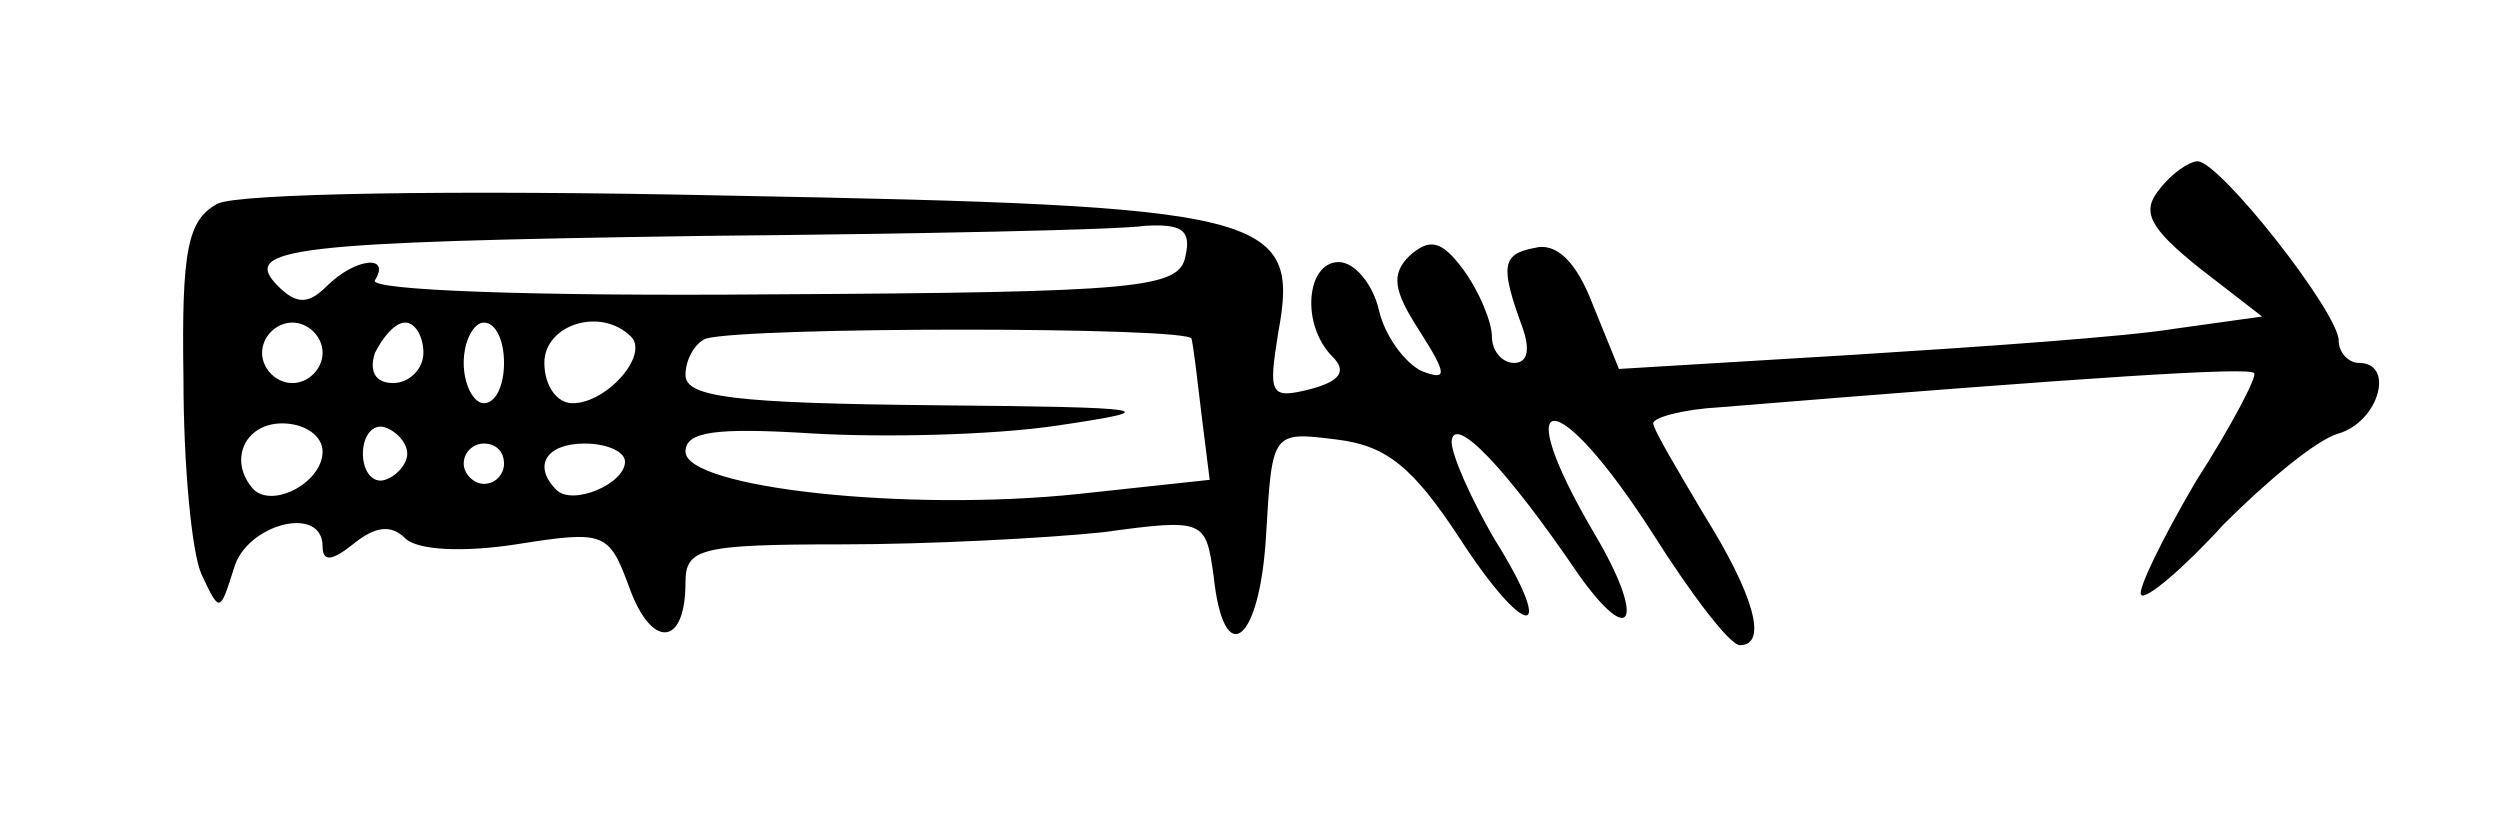 <?xml version="1.0" standalone="no"?>
<!DOCTYPE svg PUBLIC "-//W3C//DTD SVG 20010904//EN"
 "http://www.w3.org/TR/2001/REC-SVG-20010904/DTD/svg10.dtd">
<svg version="1.0" xmlns="http://www.w3.org/2000/svg"
 width="124pt" height="41pt" viewBox="0 0 124 41"
 preserveAspectRatio="xMidYMid meet">
<g transform="translate(0,41) scale(0.1,-0.1)"
fill="#000000" stroke="none">
<path d="M1071 316 c-9 -11 -5 -19 20 -39 l31 -24 -43 -6 c-24 -4 -96 -9 -160
-13 l-116 -7 -13 32 c-8 21 -18 31 -29 28 -16 -3 -17 -9 -6 -39 4 -11 3 -18
-4 -18 -6 0 -11 6 -11 13 0 7 -6 22 -14 33 -11 15 -17 16 -27 7 -9 -9 -8 -17
5 -37 14 -22 14 -25 1 -20 -8 4 -18 17 -21 30 -3 13 -12 24 -20 24 -16 0 -19
-31 -3 -47 7 -7 4 -12 -11 -16 -20 -5 -21 -3 -16 28 11 59 -5 63 -274 68 -137
3 -242 1 -252 -4 -15 -8 -18 -23 -17 -87 0 -42 4 -86 9 -97 9 -19 9 -19 16 3
6 22 44 32 44 11 0 -8 5 -7 15 1 11 9 19 10 26 3 6 -6 29 -7 55 -3 44 7 46 6
56 -21 11 -31 28 -30 28 2 0 17 7 19 78 19 42 0 100 3 129 6 51 7 51 6 55 -22
5 -47 23 -33 26 21 3 51 3 51 35 47 25 -3 38 -14 61 -49 33 -51 49 -51 17 0
-11 19 -21 41 -21 48 1 14 27 -13 63 -66 27 -38 33 -22 8 20 -44 75 -19 75 29
0 19 -30 38 -55 43 -55 14 0 7 25 -18 65 -13 22 -25 42 -25 45 0 3 15 7 33 8
184 15 262 20 265 17 2 -1 -11 -26 -29 -54 -17 -29 -29 -54 -27 -56 2 -3 21
13 41 35 21 21 46 42 57 45 20 6 28 35 10 35 -5 0 -10 5 -10 11 0 14 -59 89
-70 89 -4 0 -13 -6 -19 -14z m-483 -33 c-3 -16 -22 -18 -206 -19 -117 -1 -200
2 -196 7 8 13 -10 11 -24 -3 -9 -9 -15 -9 -24 0 -19 19 5 22 212 25 107 1 205
3 218 5 18 1 23 -2 20 -15z m-428 -48 c0 -8 -7 -15 -15 -15 -8 0 -15 7 -15 15
0 8 7 15 15 15 8 0 15 -7 15 -15z m50 0 c0 -8 -7 -15 -15 -15 -9 0 -12 6 -9
15 4 8 10 15 15 15 5 0 9 -7 9 -15z m40 -5 c0 -11 -4 -20 -10 -20 -5 0 -10 9
-10 20 0 11 5 20 10 20 6 0 10 -9 10 -20z m63 13 c9 -9 -12 -33 -29 -33 -8 0
-14 9 -14 20 0 19 28 28 43 13z m278 -1 c1 -4 3 -21 5 -38 l4 -32 -65 -7 c-85
-9 -195 3 -195 21 0 10 15 12 63 9 34 -2 89 -1 122 4 54 8 47 9 -62 10 -99 1
-123 4 -123 15 0 8 5 16 10 18 20 6 240 6 241 0z m-431 -56 c0 -15 -24 -28
-34 -19 -13 14 -5 33 14 33 11 0 20 -6 20 -14z m42 -1 c0 -5 -5 -11 -11 -13
-6 -2 -11 4 -11 13 0 9 5 15 11 13 6 -2 11 -8 11 -13z m48 -5 c0 -5 -4 -10
-10 -10 -5 0 -10 5 -10 10 0 6 5 10 10 10 6 0 10 -4 10 -10z m60 1 c0 -11 -26
-22 -34 -14 -12 12 -5 23 14 23 11 0 20 -4 20 -9z"/>
</g>
</svg>
